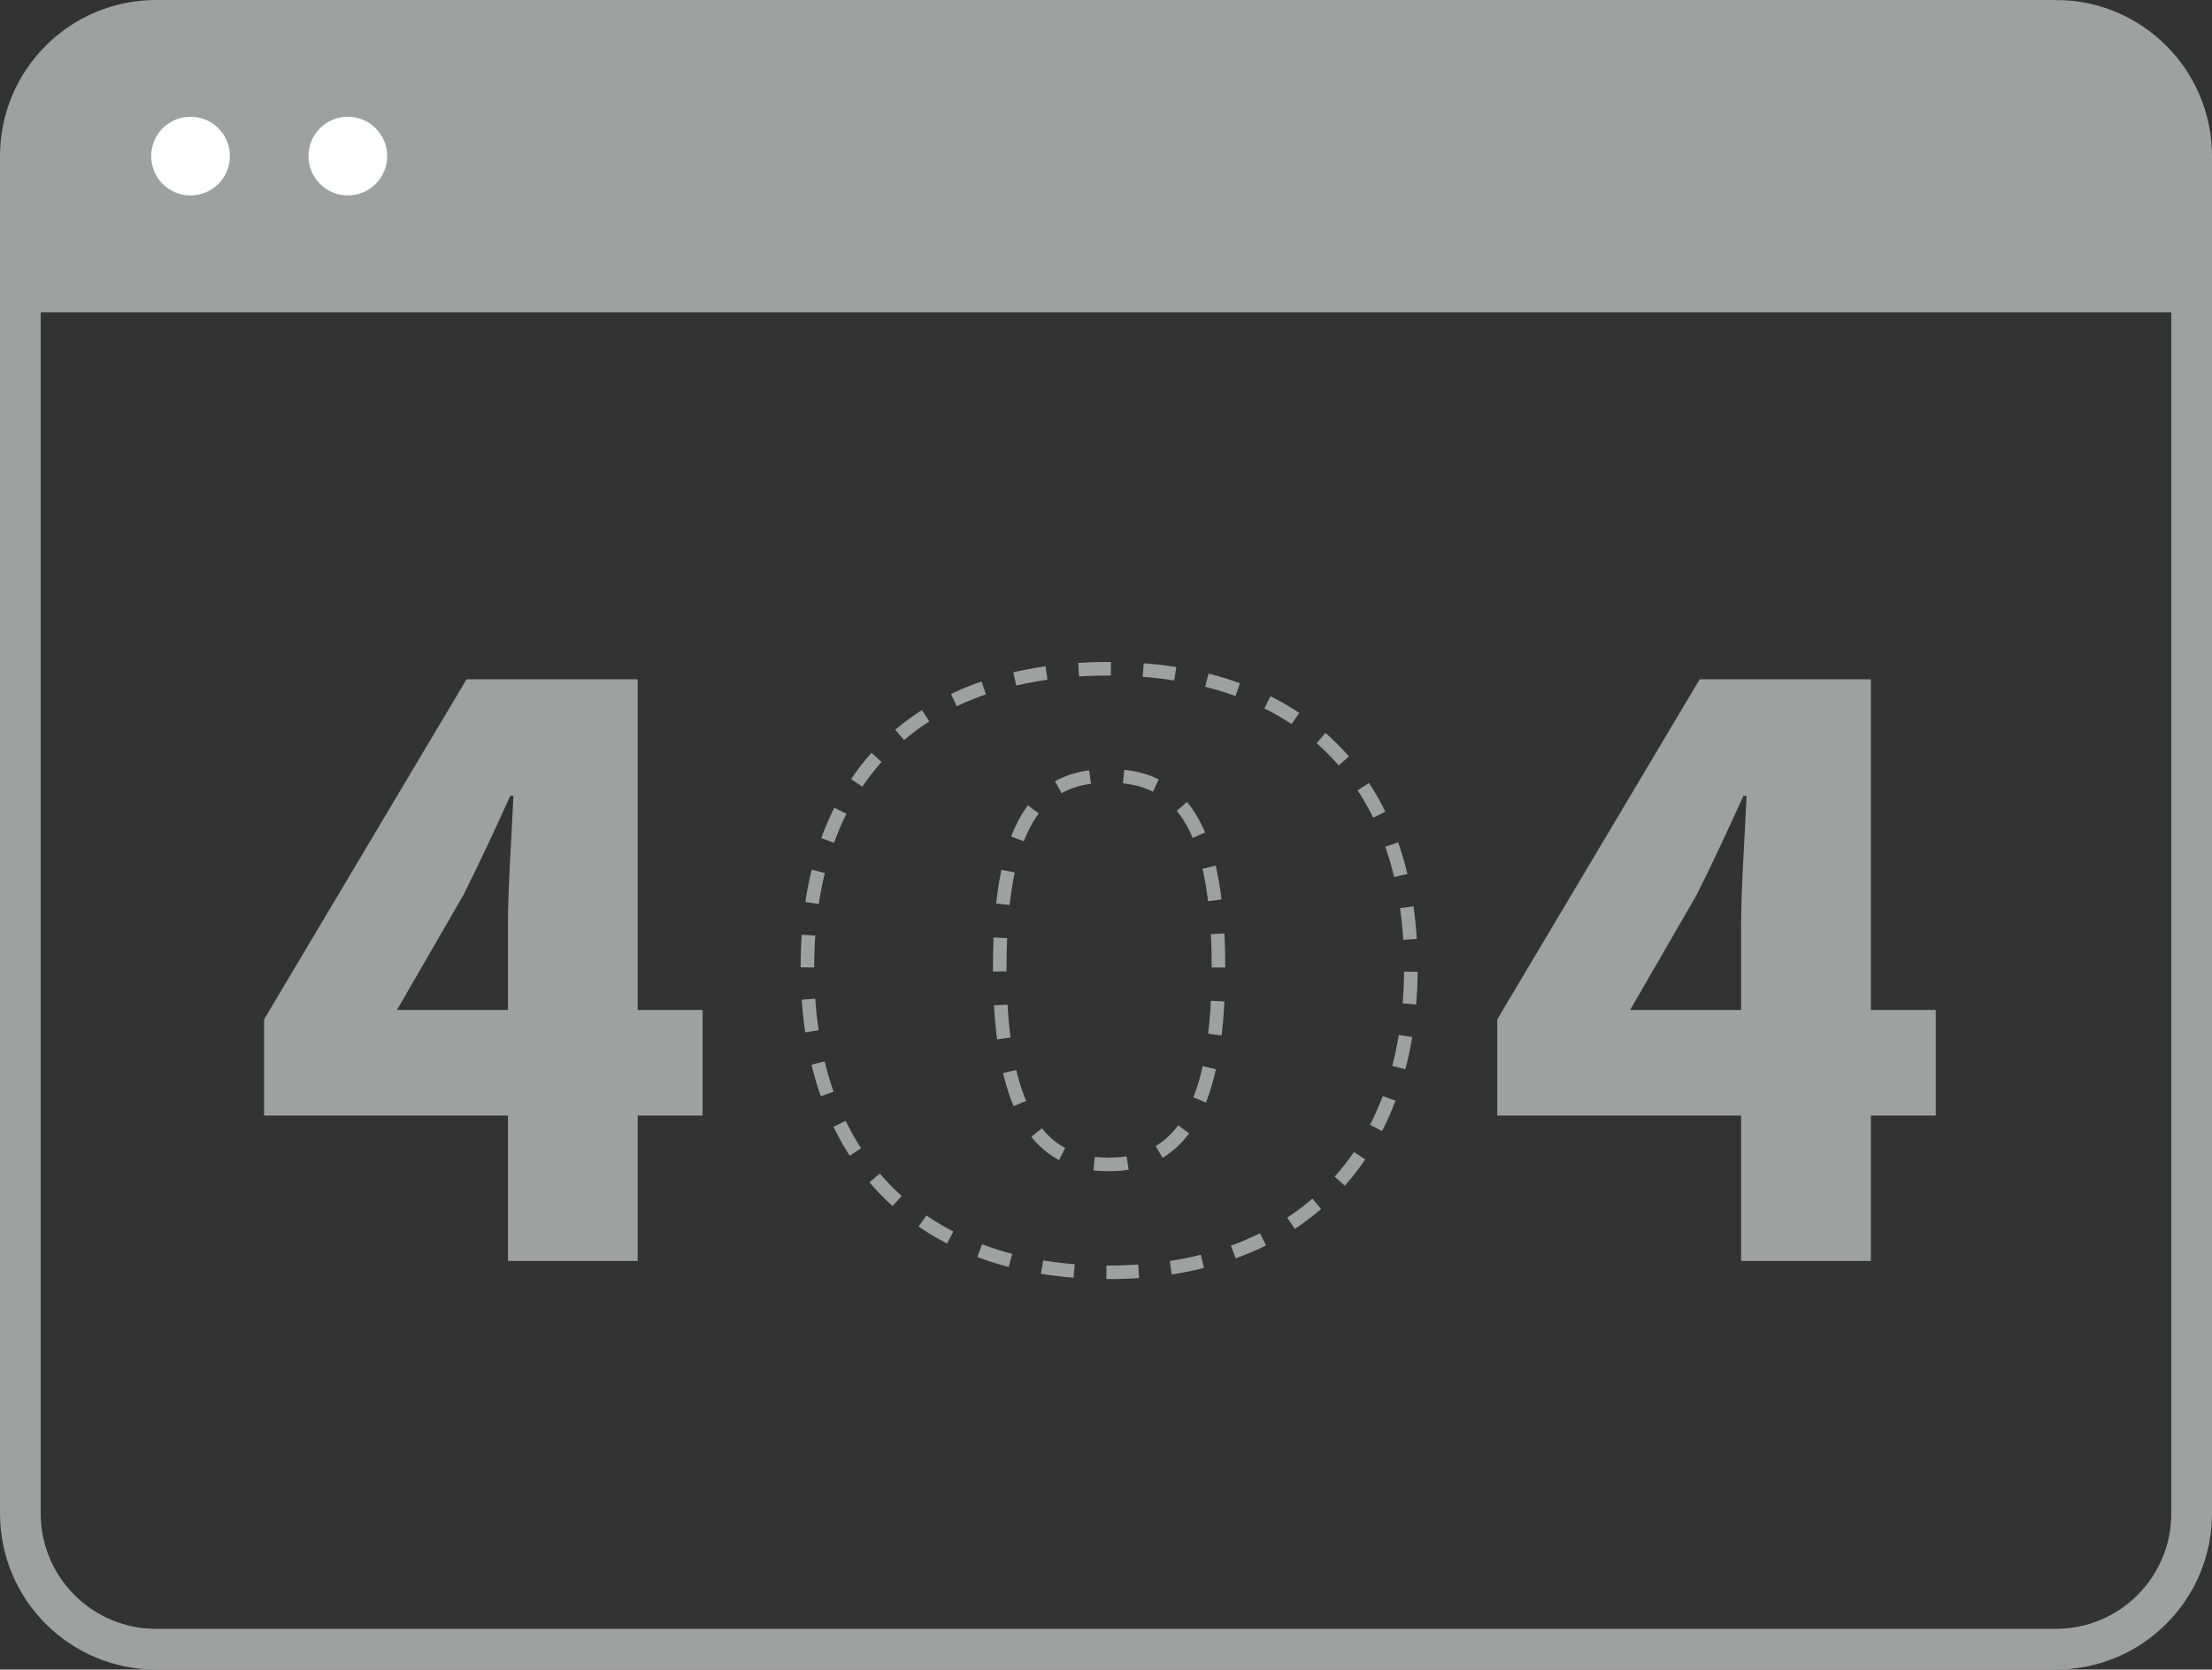 <?xml version="1.0" encoding="UTF-8"?>
<svg id="_图层_2" data-name="图层 2" xmlns="http://www.w3.org/2000/svg" viewBox="0 0 815 615">
  <rect x="0" y="0" width="815" height="615" fill="#333333" stroke="none"/>
  <defs>
    <style>
      .cls-1 {
        stroke-dasharray: 0 0 12.38 12.38;
      }

      .cls-1, .cls-2 {
        stroke-width: 5px;
      }

      .cls-1, .cls-2, .cls-3, .cls-4 {
        fill: none;
        stroke: #9fa0a0;
        stroke-miterlimit: 10;
      }

      .cls-2 {
        stroke-dasharray: 0 0 11.9 11.9;
      }

      .cls-5 {
        fill: #fff;
      }

      .cls-5, .cls-6 {
        stroke-width: 0px;
      }

      .cls-4 {
        stroke-width: 15px;
      }

      .cls-6 {
        fill: #9fa0a0;
      }
    </style>
  </defs>
  <g id="_图层_1-2" data-name="图层 1">
    <g>
      <path class="cls-4" d="m7.5,557.5c0,27.61,22.39,50,50,50h700c27.61,0,50-22.39,50-50V107.5H7.5v450Z"/>
      <g>
        <path class="cls-6" d="m757.5,7.5H57.5C29.89,7.5,7.5,29.89,7.5,57.5v50h800v-50c0-27.61-22.39-50-50-50ZM70.2,72.5c-8.28,0-15-6.72-15-15s6.72-15,15-15,15,6.72,15,15-6.72,15-15,15Zm57.95,0c-8.28,0-15-6.72-15-15s6.72-15,15-15,15,6.72,15,15-6.72,15-15,15Z"/>
        <path class="cls-4" d="m757.5,7.5H57.5C29.89,7.5,7.5,29.89,7.5,57.5v50h800v-50c0-27.61-22.39-50-50-50ZM70.2,72.5c-8.28,0-15-6.72-15-15s6.72-15,15-15,15,6.72,15,15-6.72,15-15,15Zm57.95,0c-8.28,0-15-6.72-15-15s6.72-15,15-15,15,6.72,15,15-6.72,15-15,15Z"/>
      </g>
      <g>
        <circle class="cls-5" cx="70.2" cy="57.5" r="15"/>
        <circle class="cls-3" cx="70.2" cy="57.5" r="15"/>
      </g>
      <g>
        <circle class="cls-5" cx="128.16" cy="57.5" r="15"/>
        <circle class="cls-3" cx="128.16" cy="57.5" r="15"/>
      </g>
      <g>
        <path class="cls-6" d="m258.86,410.92h-23.9v53.57h-47.81v-53.57h-89.85v-35.42l74.59-125.28h63.07v121.82h23.9v38.88Zm-71.71-38.88v-31.39c0-13.54,1.44-33.98,2.02-47.52h-1.15c-5.47,12.1-11.23,24.48-17.28,36.57l-24.48,42.33h40.9Z"/>
        <g>
          <path class="cls-2" d="m297.49,356.35c0-73.73,44.72-110.01,110.96-110.01s111.38,36.86,111.38,110.01-45.14,112.32-111.38,112.32-110.96-38.59-110.96-112.32Z"/>
          <path class="cls-1" d="m448.94,356.35c0-58.46-18.14-70.56-40.5-70.56s-40.08,12.1-40.08,70.56,17.72,72.58,40.08,72.58,40.5-13.82,40.5-72.58Z"/>
        </g>
        <path class="cls-6" d="m713.21,410.92h-23.9v53.57h-47.81v-53.57h-89.85v-35.42l74.59-125.28h63.07v121.82h23.9v38.88Zm-71.71-38.88v-31.39c0-13.54,1.44-33.98,2.02-47.52h-1.15c-5.47,12.1-11.23,24.48-17.28,36.57l-24.48,42.33h40.9Z"/>
      </g>
    </g>
  </g>
</svg>